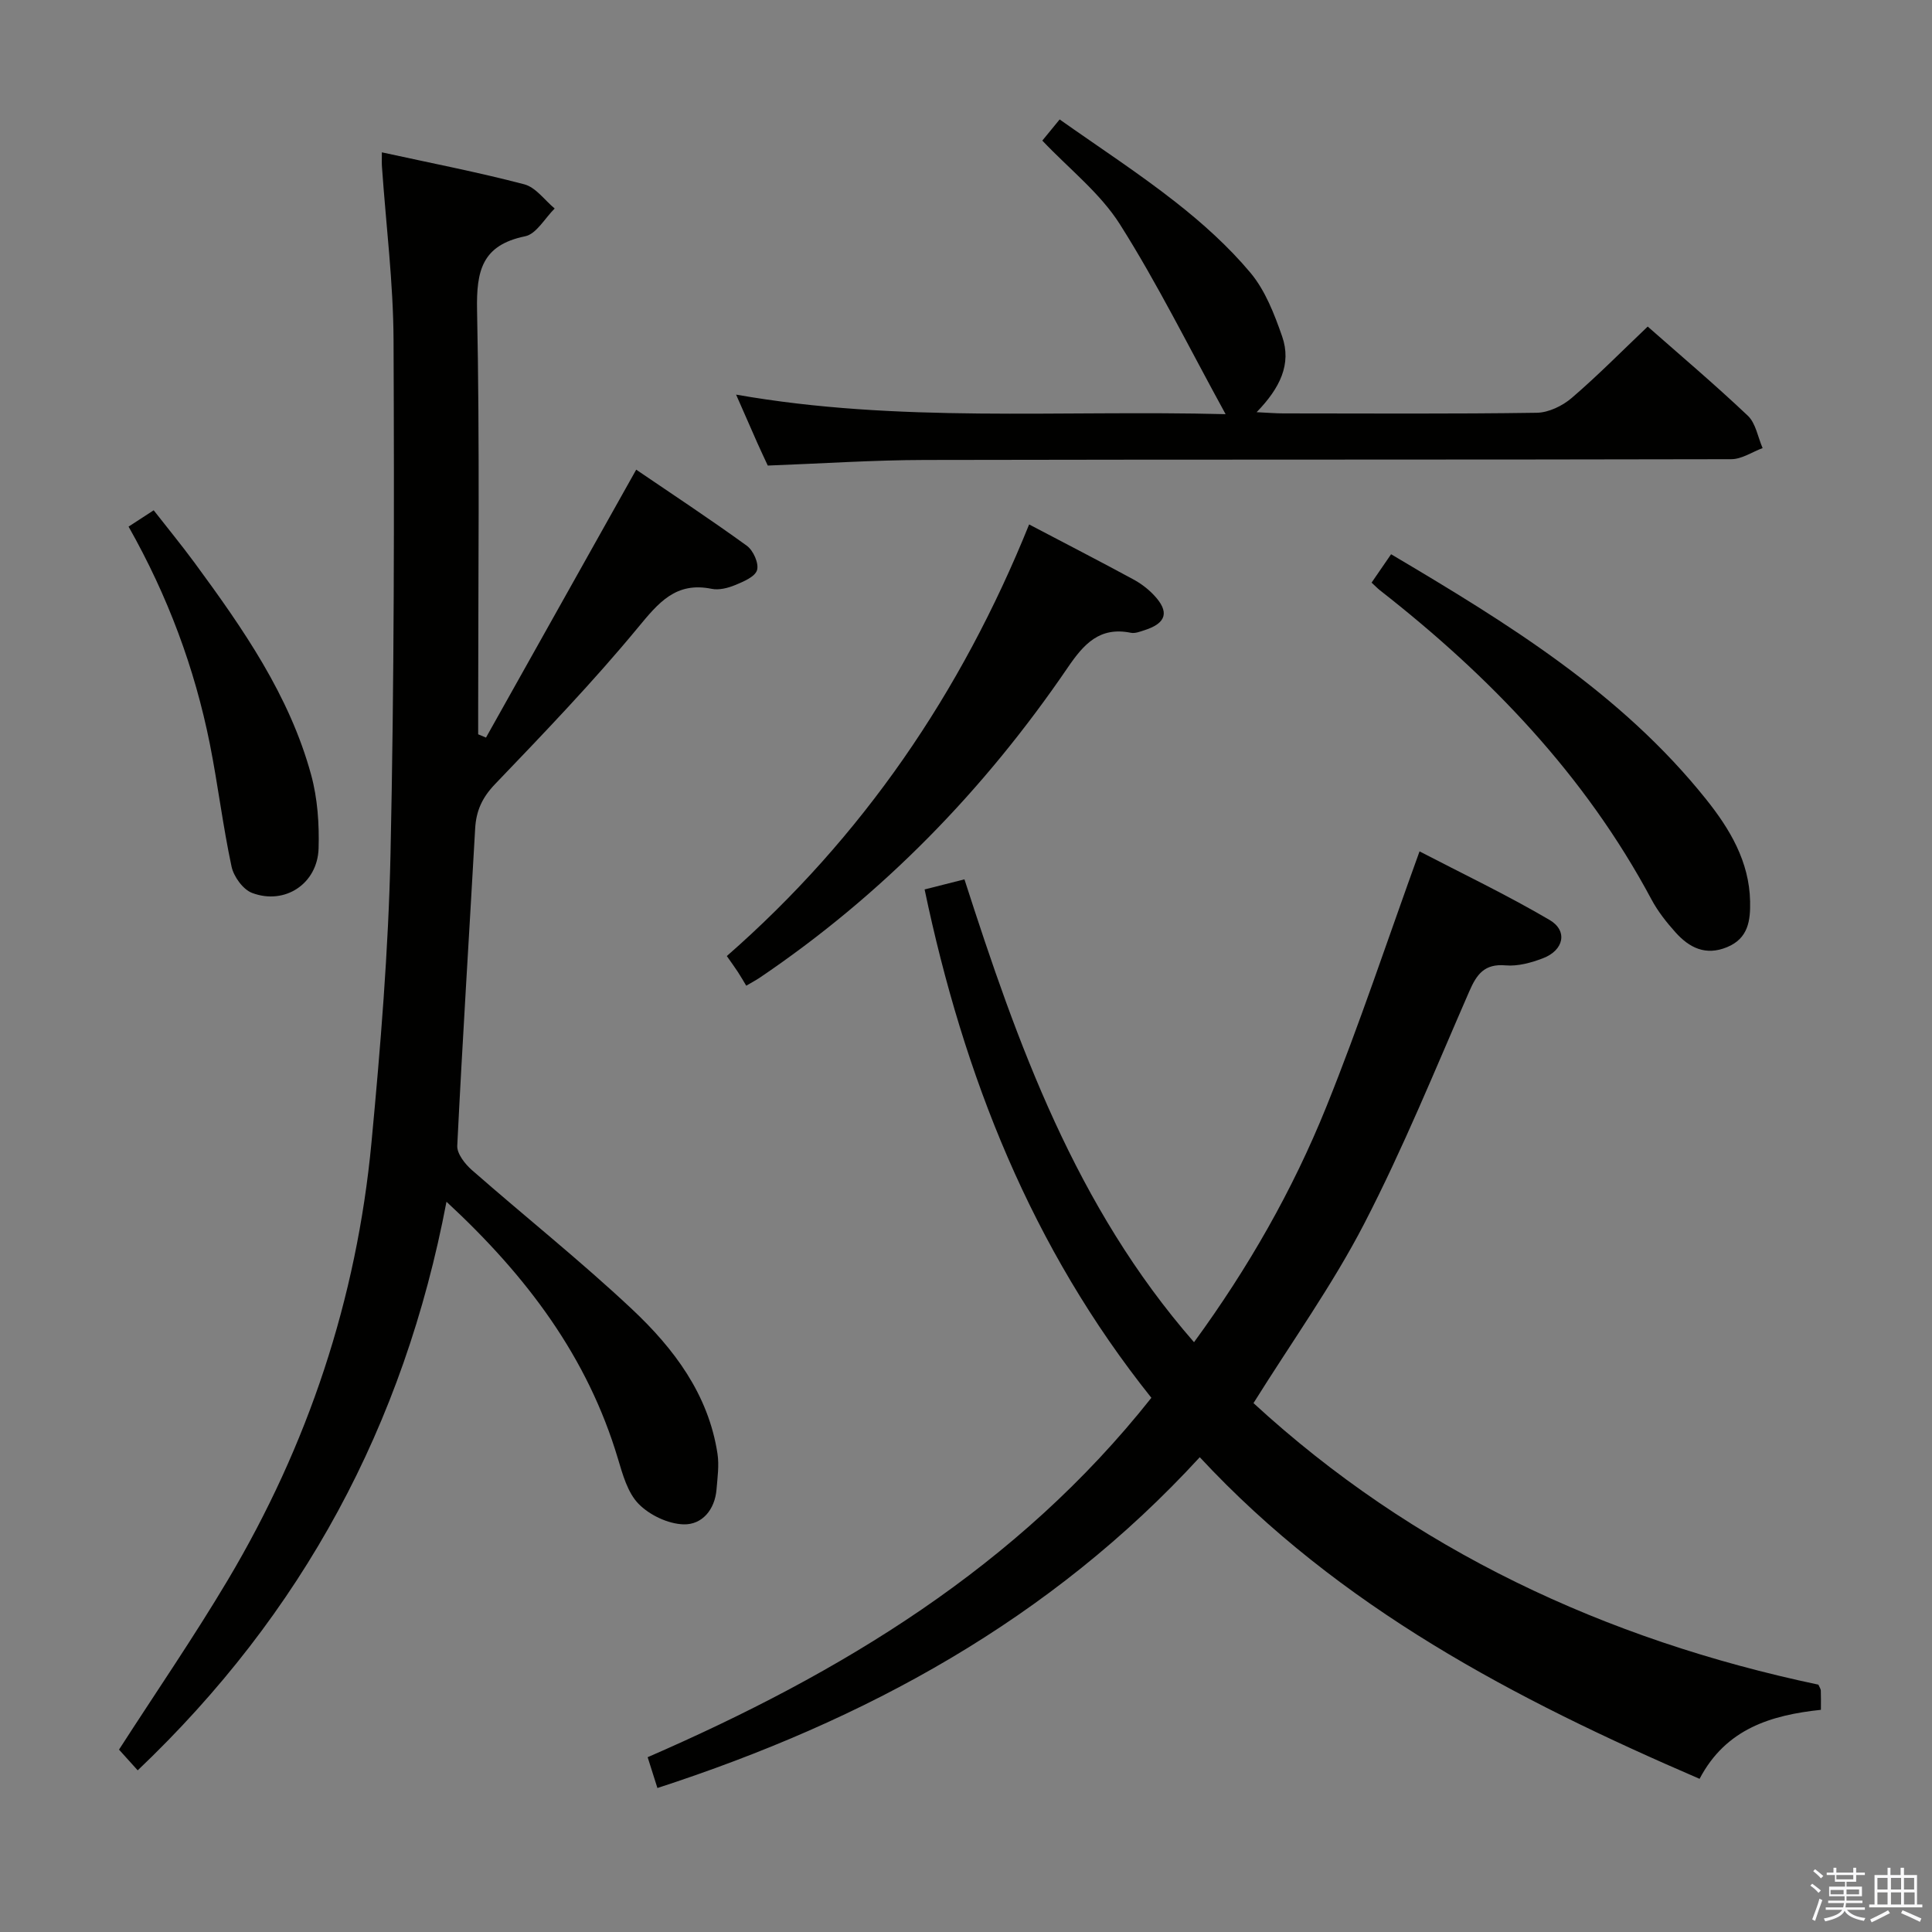 <svg enable-background="new 0 0 400 400" viewBox="0 0 400 400" xmlns="http://www.w3.org/2000/svg"><rect x="0" y="0" width="400" height="400" fill="#808080" stroke="none"/><path d="m374.8 390.4.4-.4c.7.5 1.3 1 1.8 1.4l-.5.5c-.5-.6-1.1-1.1-1.7-1.5zm1 7.3-.6-.3c.5-1.4 1.1-2.8 1.5-4.3.2.1.4.2.6.3-.5 1.3-1 2.8-1.5 4.3zm-.4-10.3.4-.4c.4.3 1 .8 1.7 1.4l-.5.5c-.4-.5-1-1-1.6-1.5zm2.5.3h1.7v-1h.6v1h3.5v-1h.6v1h1.8v.5h-1.8v1.4h-2v1h3.2v2h-3.2v.9h3.3v.5h-3.4c0 .3-.1.6-.1.9h4v.5h-3.7c.7.9 1.9 1.5 3.8 1.7-.1.2-.2.4-.3.6-2.1-.4-3.5-1.1-4-2.1-.4 1-1.8 1.7-4 2.2-.1-.2-.2-.4-.3-.6 2.1-.4 3.4-1 3.8-1.8h-3.4v-.5h3.6c.1-.3.1-.6.2-.9h-3.3v-.5h3.4c0-.3 0-.6 0-.9h-3.2v-2h3.3v-1h-2.1v-1.4h-1.7v-.5zm1.1 3.5v1h2.7c0-.3 0-.4 0-.4 0-.1 0-.2 0-.2 0-.1 0-.2 0-.3h-2.7zm1.2-3v.9h3.5v-.9zm4.7 3h-2.6v.6.4h2.6z" fill="#fafafb"/><path d="m393.6 386.7h.6v1.5h2.7v6.1h1.1v.6h-11v-.6h1.1v-6.1h2.7v-1.5h.6v1.5h2.1v-1.5zm-2.7 8.8.4.6c-1.2.6-2.5 1.3-3.8 1.9-.1-.2-.2-.4-.3-.6 1.2-.6 2.5-1.2 3.7-1.9zm-2.2-6.7v2.4h2.1v-2.4zm0 3v2.5h2.1v-2.5zm2.8-3v2.4h2.1v-2.4zm0 3v2.5h2.1v-2.5zm6 6.1c-1.4-.7-2.7-1.3-3.9-1.8l.3-.6c1.5.6 2.7 1.2 3.9 1.7zm-1.2-9.1h-2.1v2.4h2.1zm-2.1 3v2.5h2.2v-2.5z" fill="#fafafb"/><g fill="#010100"><path d="m79.06 31.54c10.19 2.23 19.92 4.11 29.48 6.62 2.38.62 4.22 3.28 6.3 5.01-2.02 1.99-3.78 5.27-6.12 5.75-8.93 1.83-10.11 7.14-9.95 15.3.57 27.65.23 55.31.23 82.98v4.83c.54.23 1.08.46 1.62.68 10.23-18.25 20.46-36.5 31.1-55.47 7.41 5.04 15.28 10.23 22.9 15.75 1.33.96 2.53 3.63 2.12 5.04-.4 1.38-2.81 2.39-4.53 3.1-1.49.62-3.35 1.09-4.87.78-7.43-1.51-10.99 2.86-15.27 8.04-9.31 11.27-19.47 21.85-29.6 32.42-2.63 2.75-3.88 5.48-4.09 9.12-1.23 21.91-2.63 43.81-3.71 65.72-.08 1.65 1.6 3.78 3.03 5.04 11.01 9.65 22.49 18.79 33.15 28.8 8.66 8.13 15.83 17.62 17.7 29.94.36 2.39 0 4.91-.2 7.36-.34 4.23-3 7.37-6.85 7.25-3.2-.1-7.02-1.92-9.29-4.24s-3.3-6.1-4.29-9.41c-6.25-20.89-18.69-37.61-35.48-53.14-8.81 46.31-29.81 85.26-63.93 117.72-1.39-1.54-2.79-3.09-3.87-4.29 7.65-11.88 15.46-23.25 22.5-35.07 16.64-27.95 26.71-58.23 29.77-90.62 1.87-19.84 3.51-39.76 3.94-59.68.77-35.46.78-70.95.63-106.42-.05-11.93-1.56-23.86-2.39-35.79-.07-.77-.03-1.56-.03-3.12z"/><path d="m191.43 184.15c3.2-.81 5.6-1.42 8.25-2.09 10.99 34.15 22.99 67.72 47.53 95.83 11.23-15.37 20.42-31.47 27.36-48.66 6.88-17.04 12.65-34.52 19.33-52.96 8.67 4.51 18.02 8.97 26.93 14.2 3.83 2.25 2.93 6.28-1.36 7.92-2.43.93-5.21 1.7-7.74 1.48-4.39-.38-5.99 1.83-7.54 5.4-7.04 16.14-13.69 32.51-21.77 48.13-6.54 12.64-14.92 24.33-22.9 37.1 33.02 30.37 72.77 48.97 116.96 58.29.26.6.49.9.5 1.21.05 1.15.02 2.3.02 4-10.25 1.09-19.67 3.88-25.12 14.29-38.25-16.49-74.55-35.46-103.48-66.59-30.86 33.62-69.17 54.47-112.29 68.49-.67-2.11-1.3-4.09-2.02-6.38 40.06-17.41 76.61-39.45 104.29-74.41-24.8-31.05-38.83-66.52-46.95-105.25z"/><path d="m158.96 96.39c-.65-1.4-1.43-3.04-2.16-4.68-1.34-3.01-2.65-6.02-4.4-10.01 33.67 5.93 66.82 3.16 101.35 4.05-7.62-13.88-14.1-27.02-21.89-39.32-4.09-6.46-10.49-11.44-16.06-17.32.89-1.09 1.92-2.34 3.59-4.38 8.12 5.74 16.3 11.07 23.95 17.07 5.6 4.39 11 9.24 15.55 14.67 3.07 3.67 4.95 8.55 6.56 13.17 2 5.74-.44 10.71-5.28 15.7 2.48.12 4.01.25 5.55.25 17.49.01 34.98.13 52.46-.13 2.45-.04 5.32-1.43 7.23-3.07 5.42-4.65 10.44-9.75 15.73-14.78 6.59 5.81 13.84 11.94 20.72 18.45 1.66 1.57 2.08 4.44 3.07 6.71-2.16.8-4.32 2.3-6.49 2.3-55.63.13-111.26.04-166.89.16-10.77.02-21.54.75-32.59 1.16z"/><path d="m213.07 108.58c7.73 4.06 14.66 7.63 21.51 11.34 1.58.85 3.1 1.99 4.33 3.3 3.25 3.44 2.6 5.78-1.88 7.23-.94.3-2 .74-2.9.56-6.47-1.31-9.74 2.32-13.07 7.21-17.31 25.38-38.4 47.08-63.94 64.32-.54.36-1.12.66-2.62 1.54-.51-.85-1.09-1.86-1.72-2.83-.62-.96-1.3-1.87-2.3-3.31 28.08-24.58 48.53-54.51 62.59-89.36z"/><path d="m283.97 120.63c1.44-2.09 2.64-3.85 4.04-5.88 24.1 14.27 47.61 28.7 65.21 50.72 4.92 6.15 8.95 12.88 9.12 21.14.08 3.94-.35 7.67-4.78 9.49-4.44 1.83-7.81.11-10.65-3.05-1.88-2.09-3.67-4.36-4.99-6.83-13.76-25.75-33.47-46.23-56.25-64.03-.51-.41-.96-.89-1.7-1.56z"/><path d="m26.62 109.03c1.91-1.24 3.28-2.14 5.2-3.38 2.86 3.66 5.77 7.21 8.49 10.9 9.97 13.57 19.61 27.38 24.11 43.88 1.33 4.87 1.69 10.16 1.54 15.23-.22 7.3-6.98 11.78-13.77 9.21-1.88-.71-3.8-3.37-4.25-5.45-1.8-8.41-2.82-16.98-4.5-25.42-3.15-15.71-8.69-30.58-16.82-44.97z"/></g></svg>